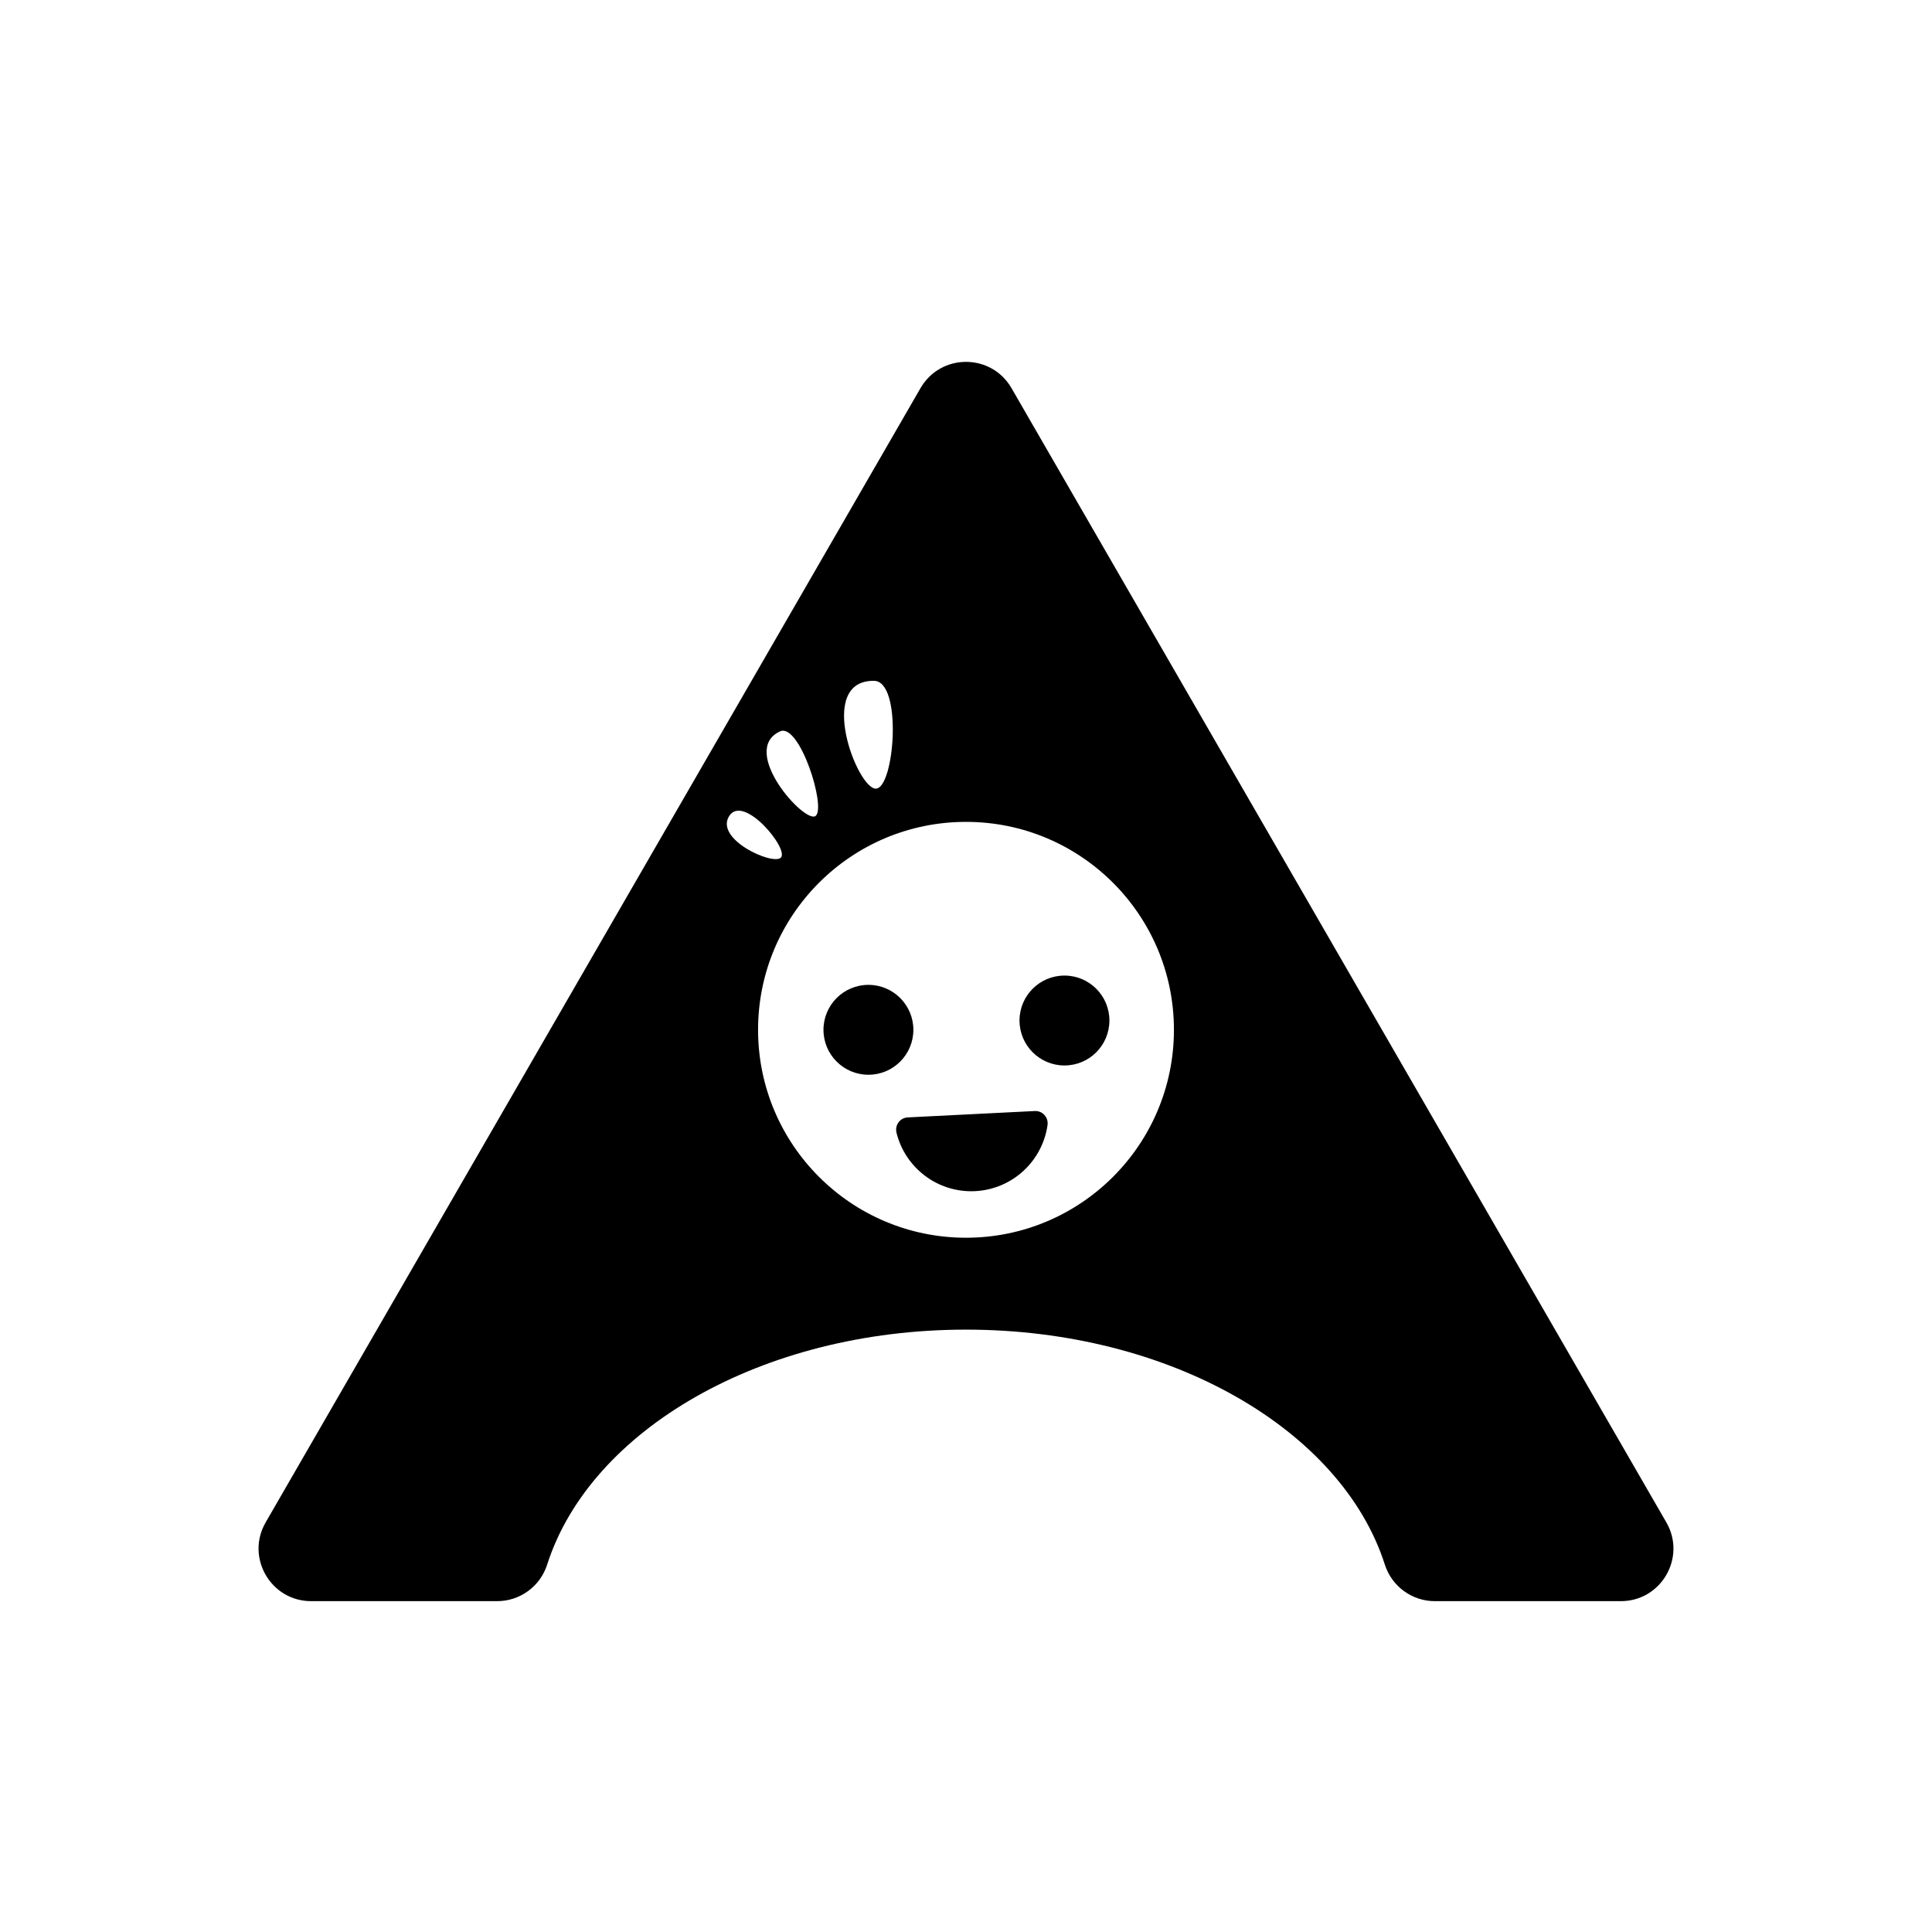 <?xml version="1.0" encoding="UTF-8"?><svg id="logo" xmlns="http://www.w3.org/2000/svg" viewBox="0 0 1024 1024"><defs><style>.cls-1{fill:currentColor;}</style></defs><path class="cls-1" d="m883.192,806.881L536.113,205.722c-10.717-18.562-37.509-18.562-48.226,0L140.808,806.881c-10.717,18.562,2.679,41.765,24.113,41.765h98.574c12.116,0,22.826-7.84,26.516-19.38,22.792-71.279,113.523-124.537,221.99-124.537s199.198,53.258,221.99,124.537c3.69,11.54,14.4,19.38,26.516,19.38h98.574c21.434,0,34.83-23.203,24.113-41.765Zm-419.962-446.032c15.289.163,10.875,57.163.951,57.15-9.924-.013-31.79-57.478-.951-57.15Zm-49.856,26.813c10.409-4.864,24.633,40.308,18.933,44.787-5.7,4.479-40.715-34.608-18.933-44.787Zm-26.956,44.954c7.537-12.284,32.153,17.645,27.402,22-4.44,4.069-34.939-9.716-27.402-22Zm125.582,223.408c-60.865,0-110.206-49.341-110.206-110.206s49.341-110.206,110.206-110.206,110.206,49.341,110.206,110.206-49.341,110.206-110.206,110.206Z"/><circle class="cls-1" cx="460.282" cy="545.819" r="23.824"/><circle class="cls-1" cx="564.186" cy="540.898" r="23.824"/><path class="cls-1" d="m548.469,588.867l-67.352,3.383c-4.099.206-6.941,4.111-5.962,8.096,4.575,18.614,21.829,31.979,41.685,30.982,19.857-.997,35.685-16.024,38.372-35.002.575-4.063-2.644-7.664-6.743-7.458Z"/></svg>